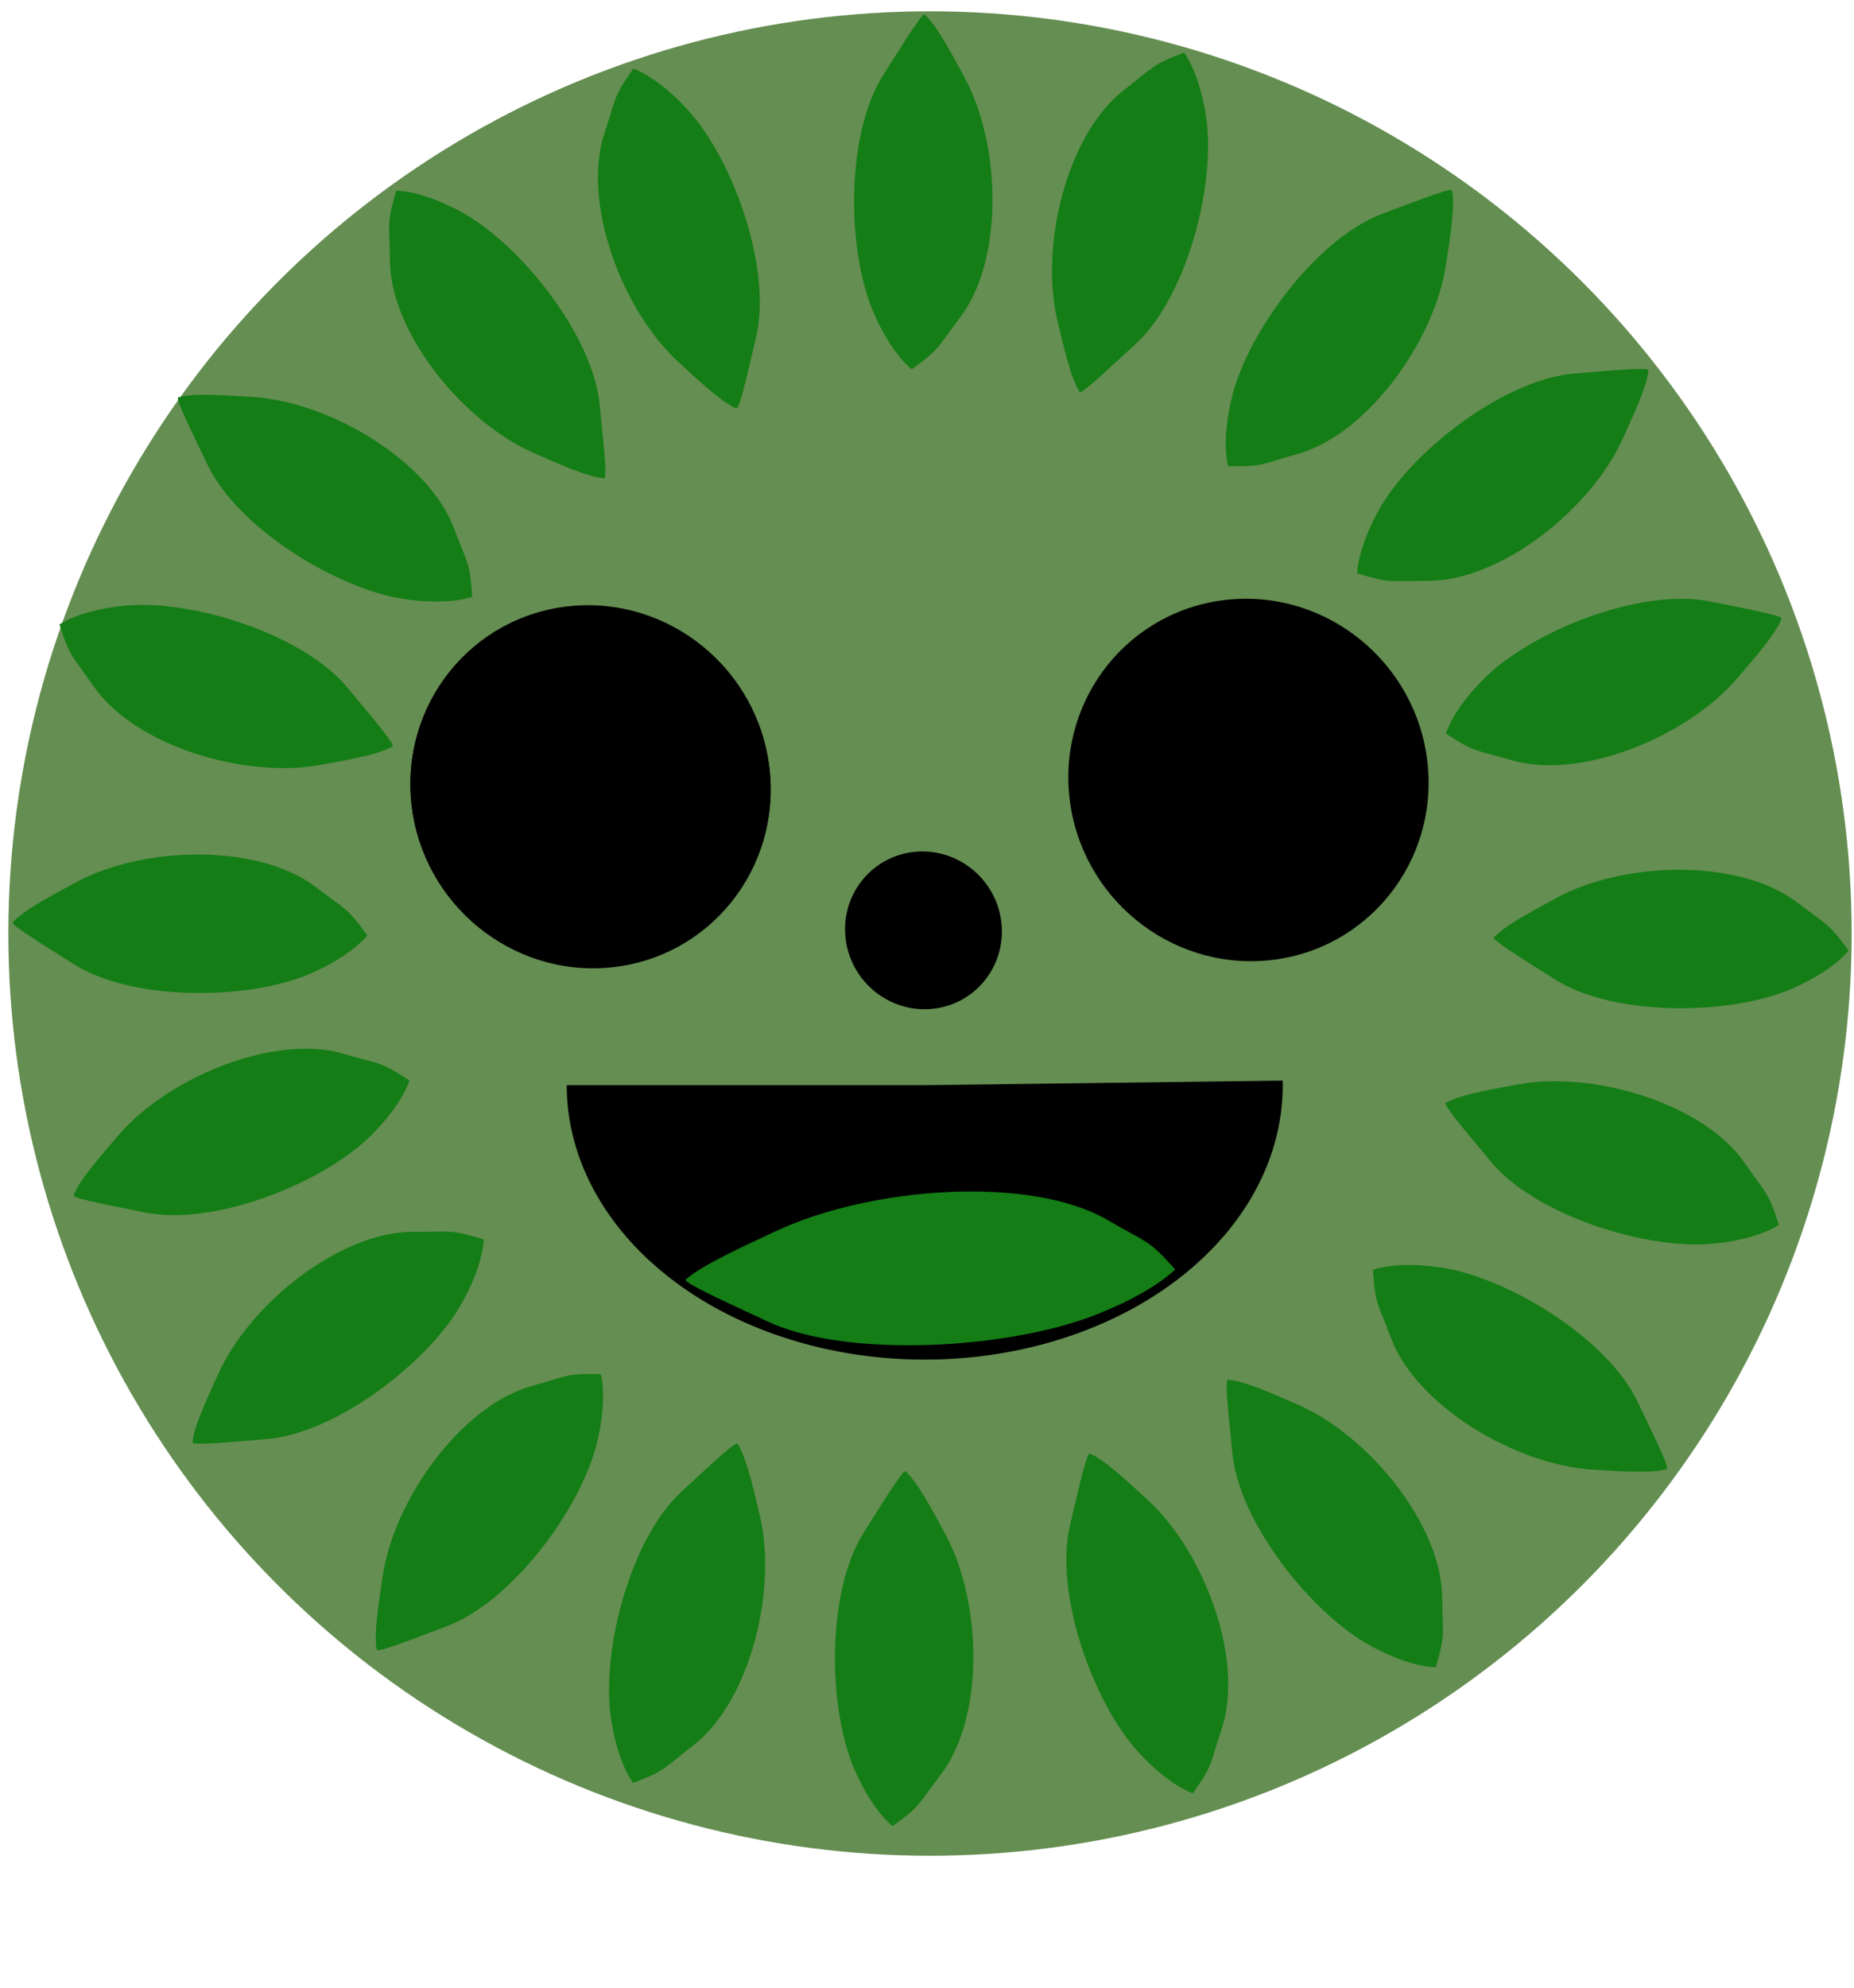 <?xml version="1.0" encoding="utf-8"?>
<svg viewBox="-33.419 45.319 77.285 82.827" width="77.285" height="82.827" xmlns="http://www.w3.org/2000/svg" xmlns:bx="https://boxy-svg.com">
  <circle style="fill: rgb(101, 142, 82);" cx="5.349" cy="84.209" r="38.419"/>
  <path d="M -21.391 85.517 C -22.783 86.103 -22.618 86.159 -23.818 87.146 C -26.181 89.089 -27.138 93.835 -26.264 96.914 C -26.052 97.667 -25.664 99.23 -25.247 99.803 C -25.157 99.925 -23.528 98.248 -23.012 97.748 C -20.921 95.722 -19.868 90.974 -20.373 88.2 C -20.72 86.295 -21.393 85.518 -21.393 85.518" style="fill: rgb(20, 125, 22);" transform="matrix(0.559, 0.829, -0.829, 0.559, 66.5, 60.259)"/>
  <path d="M -11.074 101.077 C -12.465 101.664 -12.301 101.719 -13.501 102.704 C -15.864 104.648 -16.821 109.396 -15.948 112.475 C -15.733 113.226 -15.347 114.791 -14.929 115.364 C -14.84 115.486 -13.211 113.808 -12.695 113.309 C -10.604 111.283 -9.55 106.536 -10.056 103.761 C -10.403 101.855 -11.076 101.079 -11.076 101.079" style="fill: rgb(20, 125, 22);" transform="matrix(0.914, 0.407, -0.407, 0.914, 42.886, 14.684)"/>
  <path d="M -23.527 76.763 C -24.918 77.349 -24.755 77.405 -25.956 78.391 C -28.318 80.335 -29.274 85.081 -28.401 88.16 C -28.188 88.913 -27.801 90.476 -27.383 91.05 C -27.293 91.173 -25.665 89.494 -25.149 88.994 C -23.059 86.969 -22.005 82.221 -22.509 79.446 C -22.857 77.542 -23.531 76.765 -23.531 76.765" style="fill: rgb(20, 125, 22);" transform="matrix(0.225, 0.974, -0.974, 0.225, 61.955, 89.931)"/>
  <path d="M -17.355 93.985 C -18.745 94.571 -18.582 94.626 -19.783 95.612 C -22.144 97.557 -23.101 102.302 -22.229 105.381 C -22.014 106.134 -21.627 107.698 -21.21 108.271 C -21.121 108.393 -19.492 106.714 -18.976 106.216 C -16.884 104.189 -15.832 99.442 -16.336 96.667 C -16.683 94.761 -17.357 93.987 -17.357 93.987" style="fill: rgb(20, 125, 22);" transform="matrix(0.766, 0.643, -0.643, 0.766, 60.472, 36.117)"/>
  <path d="M -2.743 105.338 C -4.134 105.924 -3.971 105.979 -5.169 106.967 C -7.532 108.91 -8.489 113.655 -7.617 116.735 C -7.402 117.487 -7.015 119.051 -6.598 119.624 C -6.508 119.746 -4.881 118.068 -4.364 117.569 C -2.273 115.543 -1.218 110.795 -1.724 108.021 C -2.072 106.115 -2.745 105.34 -2.745 105.34" style="fill: rgb(20, 125, 22);" transform="matrix(-0.999, -0.035, 0.035, -0.999, -13.456, 224.733)"/>
  <path d="M -21.964 66.838 C -23.355 67.425 -23.192 67.479 -24.392 68.467 C -26.755 70.411 -27.712 75.157 -26.838 78.235 C -26.625 78.988 -26.238 80.551 -25.819 81.125 C -25.731 81.247 -24.101 79.57 -23.585 79.07 C -21.495 77.045 -20.441 72.297 -20.945 69.521 C -21.293 67.617 -21.966 66.841 -21.966 66.841" style="fill: rgb(20, 125, 22);" transform="matrix(0.087, -0.996, 0.996, 0.087, -95.601, 43.639)"/>
  <path d="M -10.594 52.204 C -11.986 52.789 -11.822 52.844 -13.022 53.832 C -15.385 55.775 -16.342 60.521 -15.467 63.6 C -15.256 64.353 -14.867 65.917 -14.45 66.489 C -14.36 66.612 -12.73 64.934 -12.215 64.435 C -10.126 62.408 -9.071 57.661 -9.576 54.886 C -9.923 52.98 -10.598 52.206 -10.598 52.206" style="fill: rgb(20, 125, 22);" transform="matrix(0.629, -0.777, 0.777, 0.629, -50.801, 12.193)"/>
  <path d="M 6.974 46.124 C 5.582 46.711 5.746 46.765 4.547 47.752 C 2.184 49.695 1.226 54.441 2.1 57.521 C 2.314 58.273 2.7 59.837 3.118 60.41 C 3.208 60.533 4.836 58.855 5.352 58.356 C 7.443 56.329 8.497 51.582 7.992 48.806 C 7.644 46.902 6.972 46.127 6.972 46.127" style="fill: rgb(20, 125, 22);" transform="matrix(-0.974, 0.225, -0.225, -0.974, 21.755, 104.062)"/>
  <path d="M -17.787 58.828 C -19.178 59.414 -19.014 59.469 -20.215 60.456 C -22.576 62.4 -23.535 67.145 -22.661 70.224 C -22.447 70.977 -22.06 72.541 -21.641 73.114 C -21.552 73.235 -19.924 71.557 -19.408 71.058 C -17.317 69.034 -16.264 64.285 -16.768 61.51 C -17.115 59.604 -17.788 58.829 -17.788 58.829" style="fill: rgb(20, 125, 22);" transform="matrix(-0.326, 0.946, -0.946, -0.326, 36.118, 106.185)"/>
  <path d="M -2.928 48.167 C -4.321 48.753 -4.156 48.808 -5.356 49.795 C -7.719 51.738 -8.676 56.484 -7.802 59.563 C -7.59 60.316 -7.202 61.88 -6.784 62.453 C -6.695 62.574 -5.066 60.897 -4.55 60.397 C -2.459 58.371 -1.405 53.624 -1.91 50.85 C -2.257 48.944 -2.93 48.168 -2.93 48.168" style="fill: rgb(20, 125, 22);" transform="matrix(0.848, -0.53, 0.53, 0.848, -30.064, 5.78)"/>
  <path d="M 35.926 66.399 C 34.535 66.986 34.7 67.04 33.499 68.027 C 31.137 69.971 30.18 74.717 31.052 77.796 C 31.266 78.548 31.653 80.112 32.071 80.684 C 32.16 80.807 33.789 79.131 34.305 78.631 C 36.397 76.605 37.451 71.857 36.946 69.082 C 36.598 67.177 35.924 66.4 35.924 66.4" style="fill: rgb(20, 125, 22);" transform="matrix(-0.559, -0.829, 0.829, -0.559, -8.111, 142.777)"/>
  <path d="M 24.548 51.915 C 23.158 52.501 23.321 52.555 22.122 53.543 C 19.759 55.487 18.802 60.233 19.675 63.311 C 19.889 64.064 20.275 65.628 20.694 66.201 C 20.782 66.324 22.412 64.645 22.929 64.146 C 25.019 62.12 26.073 57.373 25.568 54.596 C 25.22 52.693 24.547 51.917 24.547 51.917" style="fill: rgb(20, 125, 22);" transform="matrix(-0.914, -0.407, 0.407, -0.914, 19.08, 122.178)"/>
  <path d="M 31.311 57.888 C 29.921 58.473 30.084 58.528 28.883 59.515 C 26.522 61.458 25.565 66.205 26.437 69.284 C 26.652 70.036 27.038 71.6 27.457 72.173 C 27.546 72.295 29.174 70.619 29.69 70.119 C 31.782 68.093 32.836 63.344 32.33 60.57 C 31.983 58.664 31.309 57.888 31.309 57.888" style="fill: rgb(20, 125, 22);" transform="matrix(-0.766, -0.643, 0.643, -0.766, 9.92, 133.678)"/>
  <path d="M 38.215 77.42 C 36.825 78.007 36.988 78.062 35.787 79.047 C 33.425 80.992 32.468 85.738 33.341 88.818 C 33.555 89.569 33.942 91.133 34.36 91.707 C 34.449 91.829 36.078 90.152 36.594 89.652 C 38.684 87.626 39.737 82.878 39.233 80.103 C 38.886 78.198 38.213 77.421 38.213 77.421" style="fill: rgb(20, 125, 22);" transform="matrix(0.225, 0.974, -0.974, 0.225, 110.448, 30.281)"/>
  <path d="M 35.796 86.557 C 34.405 87.144 34.569 87.199 33.369 88.186 C 31.005 90.129 30.048 94.876 30.922 97.955 C 31.136 98.707 31.524 100.27 31.941 100.845 C 32.03 100.967 33.66 99.289 34.175 98.789 C 36.266 96.764 37.319 92.015 36.814 89.239 C 36.468 87.336 35.793 86.56 35.793 86.56" style="fill: rgb(20, 125, 22);" transform="matrix(-0.087, 0.996, -0.996, -0.087, 130.062, 68.228)"/>
  <path d="M 24.158 101.53 C 22.766 102.115 22.931 102.17 21.73 103.158 C 19.366 105.101 18.411 109.847 19.283 112.926 C 19.496 113.679 19.885 115.243 20.303 115.816 C 20.392 115.939 22.022 114.26 22.537 113.762 C 24.627 111.735 25.681 106.987 25.177 104.212 C 24.829 102.307 24.157 101.531 24.157 101.531" style="fill: rgb(20, 125, 22);" transform="matrix(-0.629, 0.777, -0.777, -0.629, 120.519, 159.868)"/>
  <path d="M 31.873 95.285 C 30.482 95.871 30.646 95.925 29.446 96.912 C 27.083 98.856 26.125 103.602 26.998 106.682 C 27.213 107.433 27.599 108.998 28.018 109.57 C 28.105 109.692 29.736 108.016 30.253 107.516 C 32.343 105.49 33.397 100.742 32.892 97.967 C 32.545 96.062 31.871 95.286 31.871 95.286" style="fill: rgb(20, 125, 22);" transform="matrix(0.326, -0.946, 0.946, 0.326, -76.719, 97.305)"/>
  <path d="M 16.268 105.745 C 14.876 106.332 15.04 106.386 13.841 107.374 C 11.477 109.316 10.521 114.062 11.394 117.14 C 11.607 117.893 11.994 119.458 12.412 120.031 C 12.502 120.153 14.131 118.475 14.646 117.976 C 16.738 115.951 17.792 111.202 17.286 108.427 C 16.938 106.523 16.266 105.747 16.266 105.747" style="fill: rgb(20, 125, 22);" transform="matrix(-0.848, 0.53, -0.53, -0.848, 86.146, 201.08)"/>
  <path d="M 15.704 47.452 C 14.311 48.039 14.476 48.094 13.275 49.079 C 10.914 51.023 9.956 55.769 10.829 58.849 C 11.044 59.6 11.43 61.165 11.848 61.739 C 11.937 61.859 13.565 60.182 14.081 59.684 C 16.173 57.658 17.226 52.909 16.721 50.135 C 16.374 48.23 15.701 47.453 15.701 47.453" style="fill: rgb(20, 125, 22);" transform="matrix(0.999, 0.035, -0.035, 0.999, 1.914, -0.444)"/>
  <circle style="" transform="matrix(-1.006, 0.099, 0.113, 1.013, 419.42, -529.838)" cx="487.723" cy="552.453" r="7.417" bx:origin="0.502 0.556"/>
  <path style="" transform="matrix(0, -0.108, 0.141, 0, -69.208, 114.406)" d="M 222.871 633.043 A 105.843 105.843 0 1 1 221.102 421.372 L 221.102 527.215 Z" bx:shape="pie 221.102 527.215 0 105.843 179.042 360 1@9f4a9f26"/>
  <path d="M 7.502 88.316 C 5.991 89.136 6.169 89.214 4.864 90.593 C 2.301 93.312 1.263 99.951 2.211 104.257 C 2.442 105.31 2.863 107.497 3.316 108.3 C 3.413 108.47 5.181 106.123 5.74 105.424 C 8.011 102.592 9.154 95.95 8.607 92.068 C 8.229 89.406 7.497 88.319 7.497 88.319" style="fill: rgb(20, 125, 22);" transform="matrix(0.225, 0.974, -0.974, 0.225, 99.903, 71.029)"/>
  <circle style="" transform="matrix(-1.006, 0.099, 0.113, 1.013, 446.846, -530.107)" cx="487.723" cy="552.453" r="7.417" bx:origin="0.502 0.556"/>
  <path d="M 6.18 106.793 C 4.789 107.38 4.952 107.434 3.753 108.421 C 1.39 110.364 0.432 115.11 1.306 118.19 C 1.52 118.942 1.906 120.506 2.324 121.079 C 2.414 121.201 4.043 119.524 4.558 119.025 C 6.649 116.998 7.703 112.251 7.198 109.475 C 6.85 107.571 6.178 106.796 6.178 106.796" style="fill: rgb(20, 125, 22);" transform="matrix(-0.974, 0.225, -0.225, -0.974, 33.835, 224.023)"/>
  <circle style="" transform="matrix(-1.006, 0.099, 0.113, 1.013, 419.42, -529.811)" cx="487.723" cy="552.453" r="7.417" bx:origin="0.502 0.556"/>
  <circle style="" transform="matrix(-0.438, 0.043, 0.049, 0.441, 191.629, -180.527)" cx="487.723" cy="552.453" r="7.417"/>
</svg>